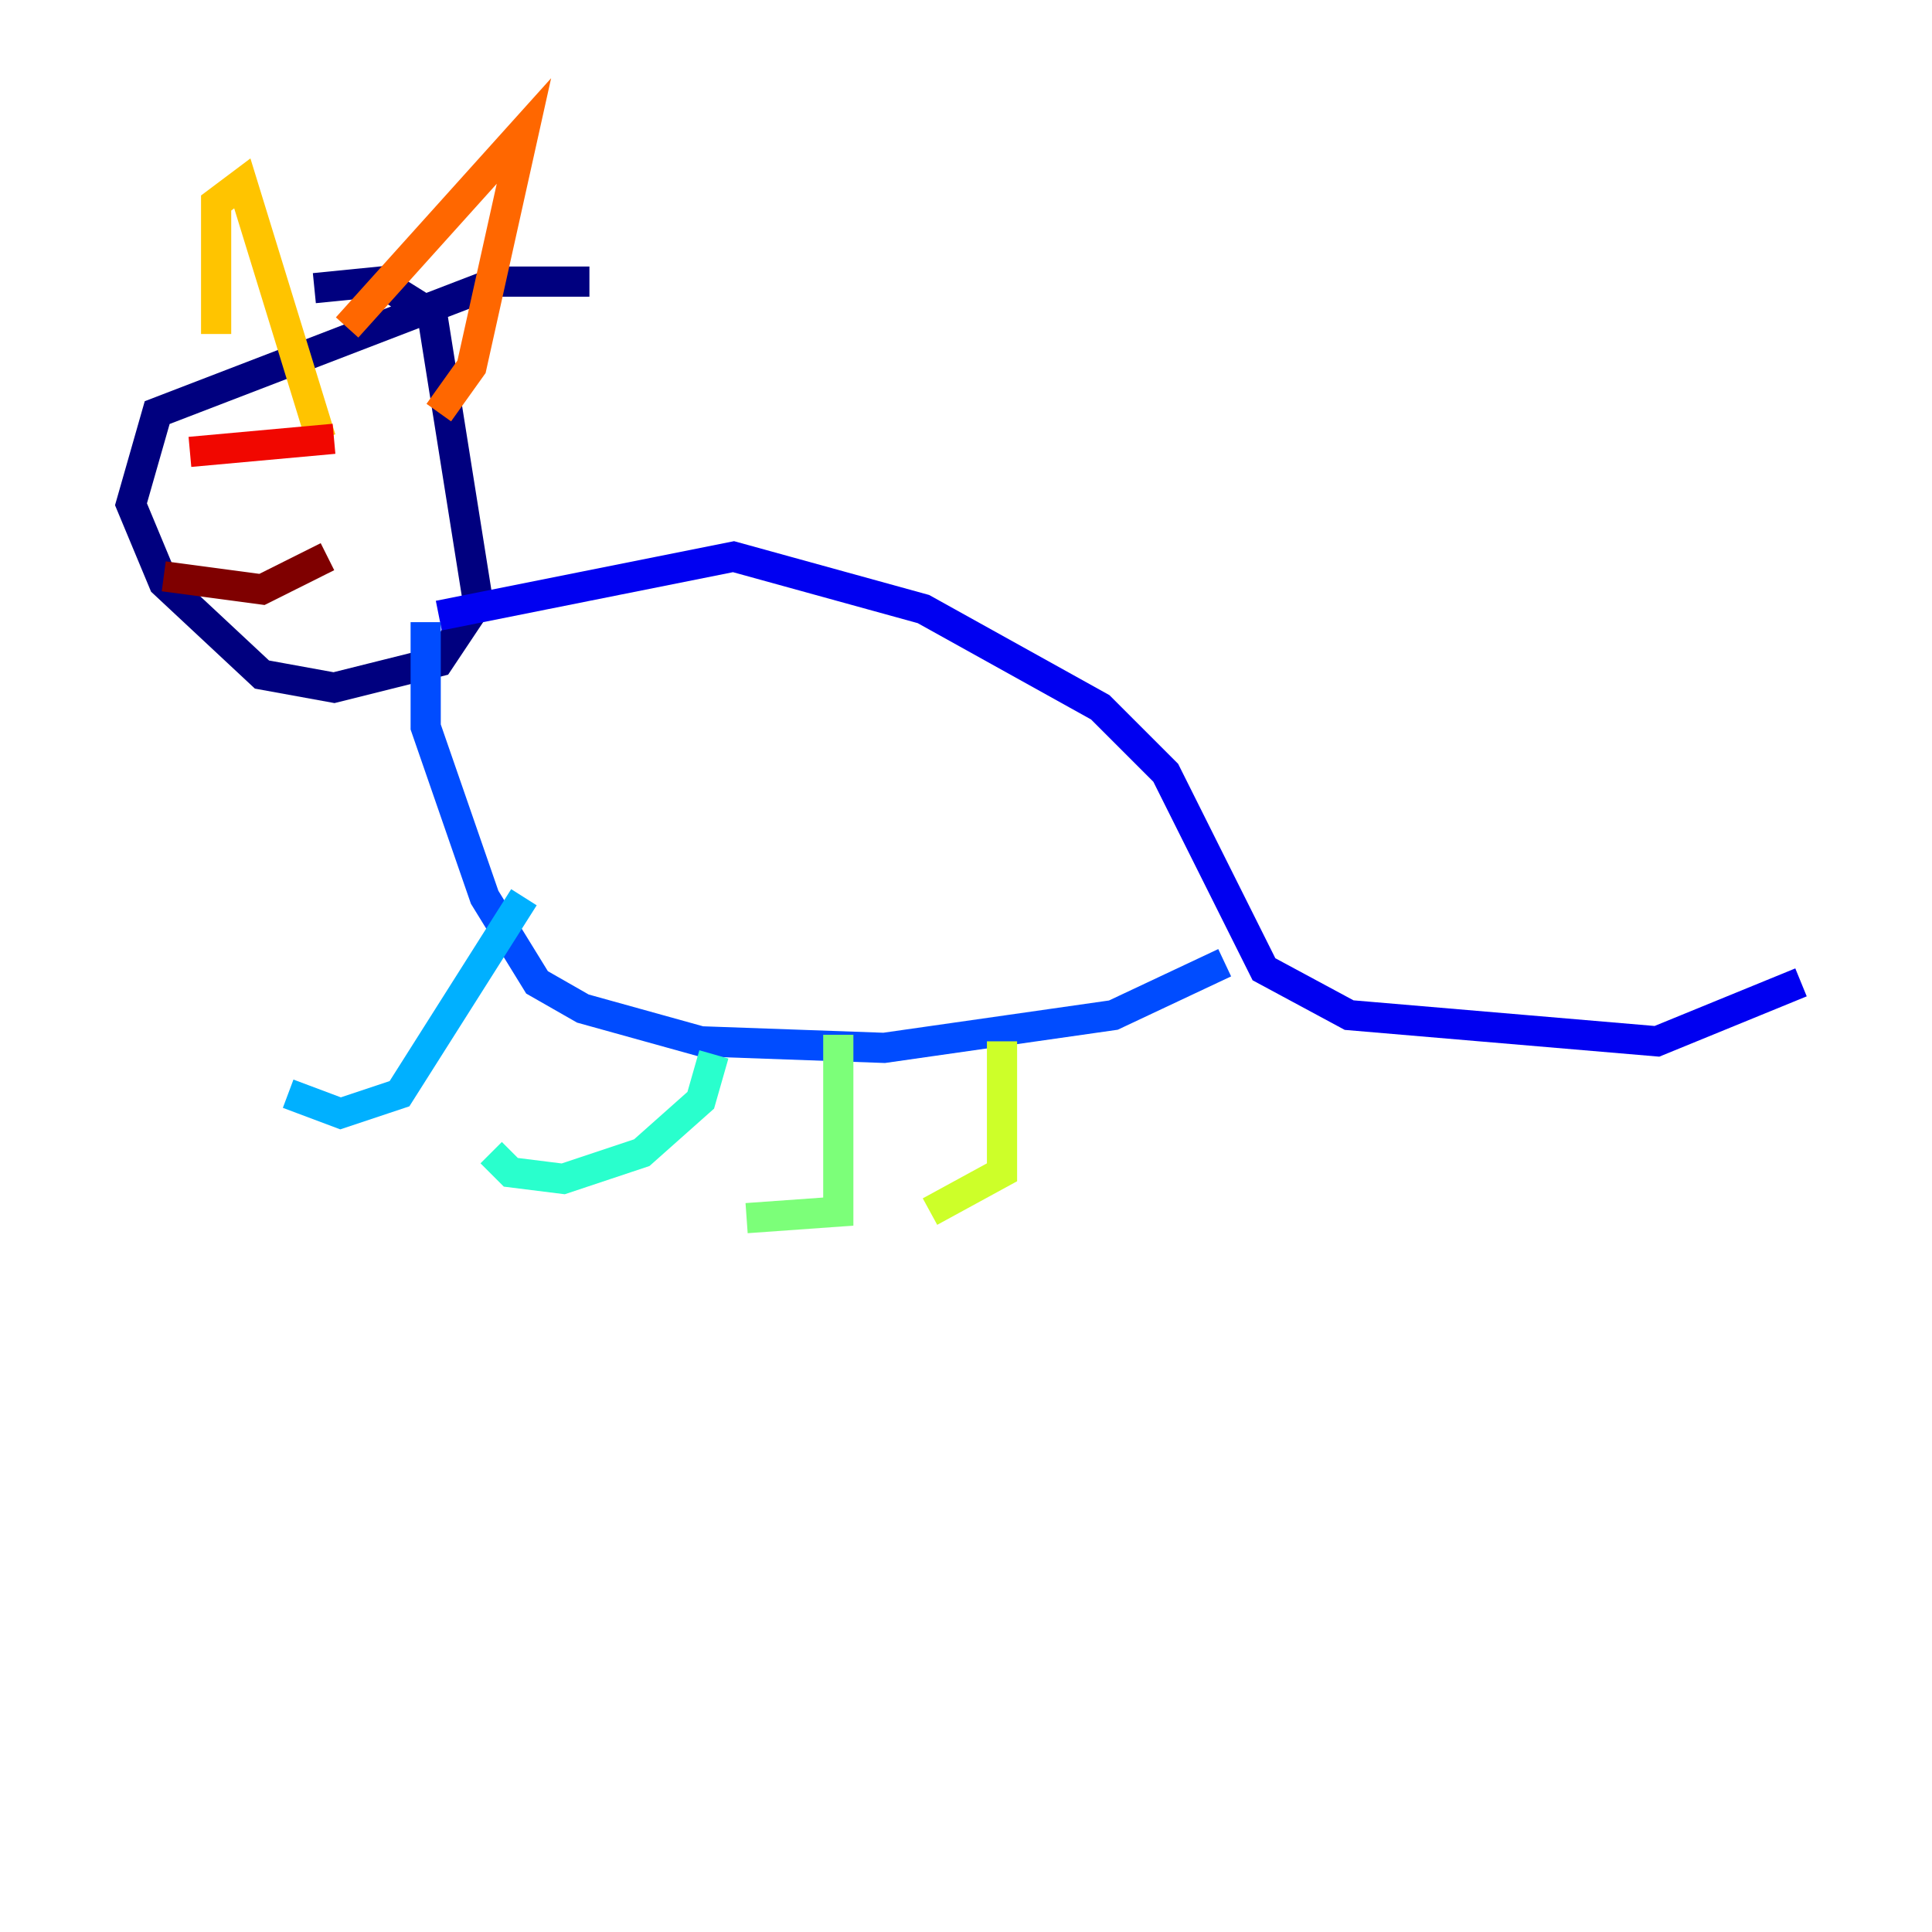 <?xml version="1.0" encoding="utf-8" ?>
<svg baseProfile="tiny" height="128" version="1.2" viewBox="0,0,128,128" width="128" xmlns="http://www.w3.org/2000/svg" xmlns:ev="http://www.w3.org/2001/xml-events" xmlns:xlink="http://www.w3.org/1999/xlink"><defs /><polyline fill="none" points="39.051,18.658 32.976,18.658 10.414,27.336 8.678,33.41 10.848,38.617 17.356,44.691 22.129,45.559 29.071,43.824 31.675,39.919 28.637,20.827 25.166,18.658 20.827,19.091" stroke="#00007f" stroke-width="2" /><polyline fill="none" points="29.071,40.786 48.597,36.881 61.18,40.352 72.895,46.861 77.234,51.2 83.742,64.217 89.383,67.254 109.776,68.99 119.322,65.085" stroke="#0000f1" stroke-width="2" /><polyline fill="none" points="28.203,41.22 28.203,48.163 32.108,59.444 35.58,65.085 38.617,66.82 46.427,68.99 58.576,69.424 73.763,67.254 81.139,63.783" stroke="#004cff" stroke-width="2" /><polyline fill="none" points="34.712,59.444 26.468,72.461 22.563,73.763 19.091,72.461" stroke="#00b0ff" stroke-width="2" /><polyline fill="none" points="47.295,69.858 46.427,72.895 42.522,76.366 37.315,78.102 33.844,77.668 32.542,76.366" stroke="#29ffcd" stroke-width="2" /><polyline fill="none" points="55.539,68.556 55.539,80.271 49.464,80.705" stroke="#7cff79" stroke-width="2" /><polyline fill="none" points="66.386,68.99 66.386,77.668 61.614,80.271" stroke="#cdff29" stroke-width="2" /><polyline fill="none" points="14.319,22.129 14.319,13.451 16.054,12.149 21.261,29.071" stroke="#ffc400" stroke-width="2" /><polyline fill="none" points="22.997,21.695 34.712,8.678 31.241,24.298 29.071,27.336" stroke="#ff6700" stroke-width="2" /><polyline fill="none" points="12.583,29.939 22.129,29.071" stroke="#f10700" stroke-width="2" /><polyline fill="none" points="10.848,38.183 17.356,39.051 21.695,36.881" stroke="#7f0000" stroke-width="2" /></svg>